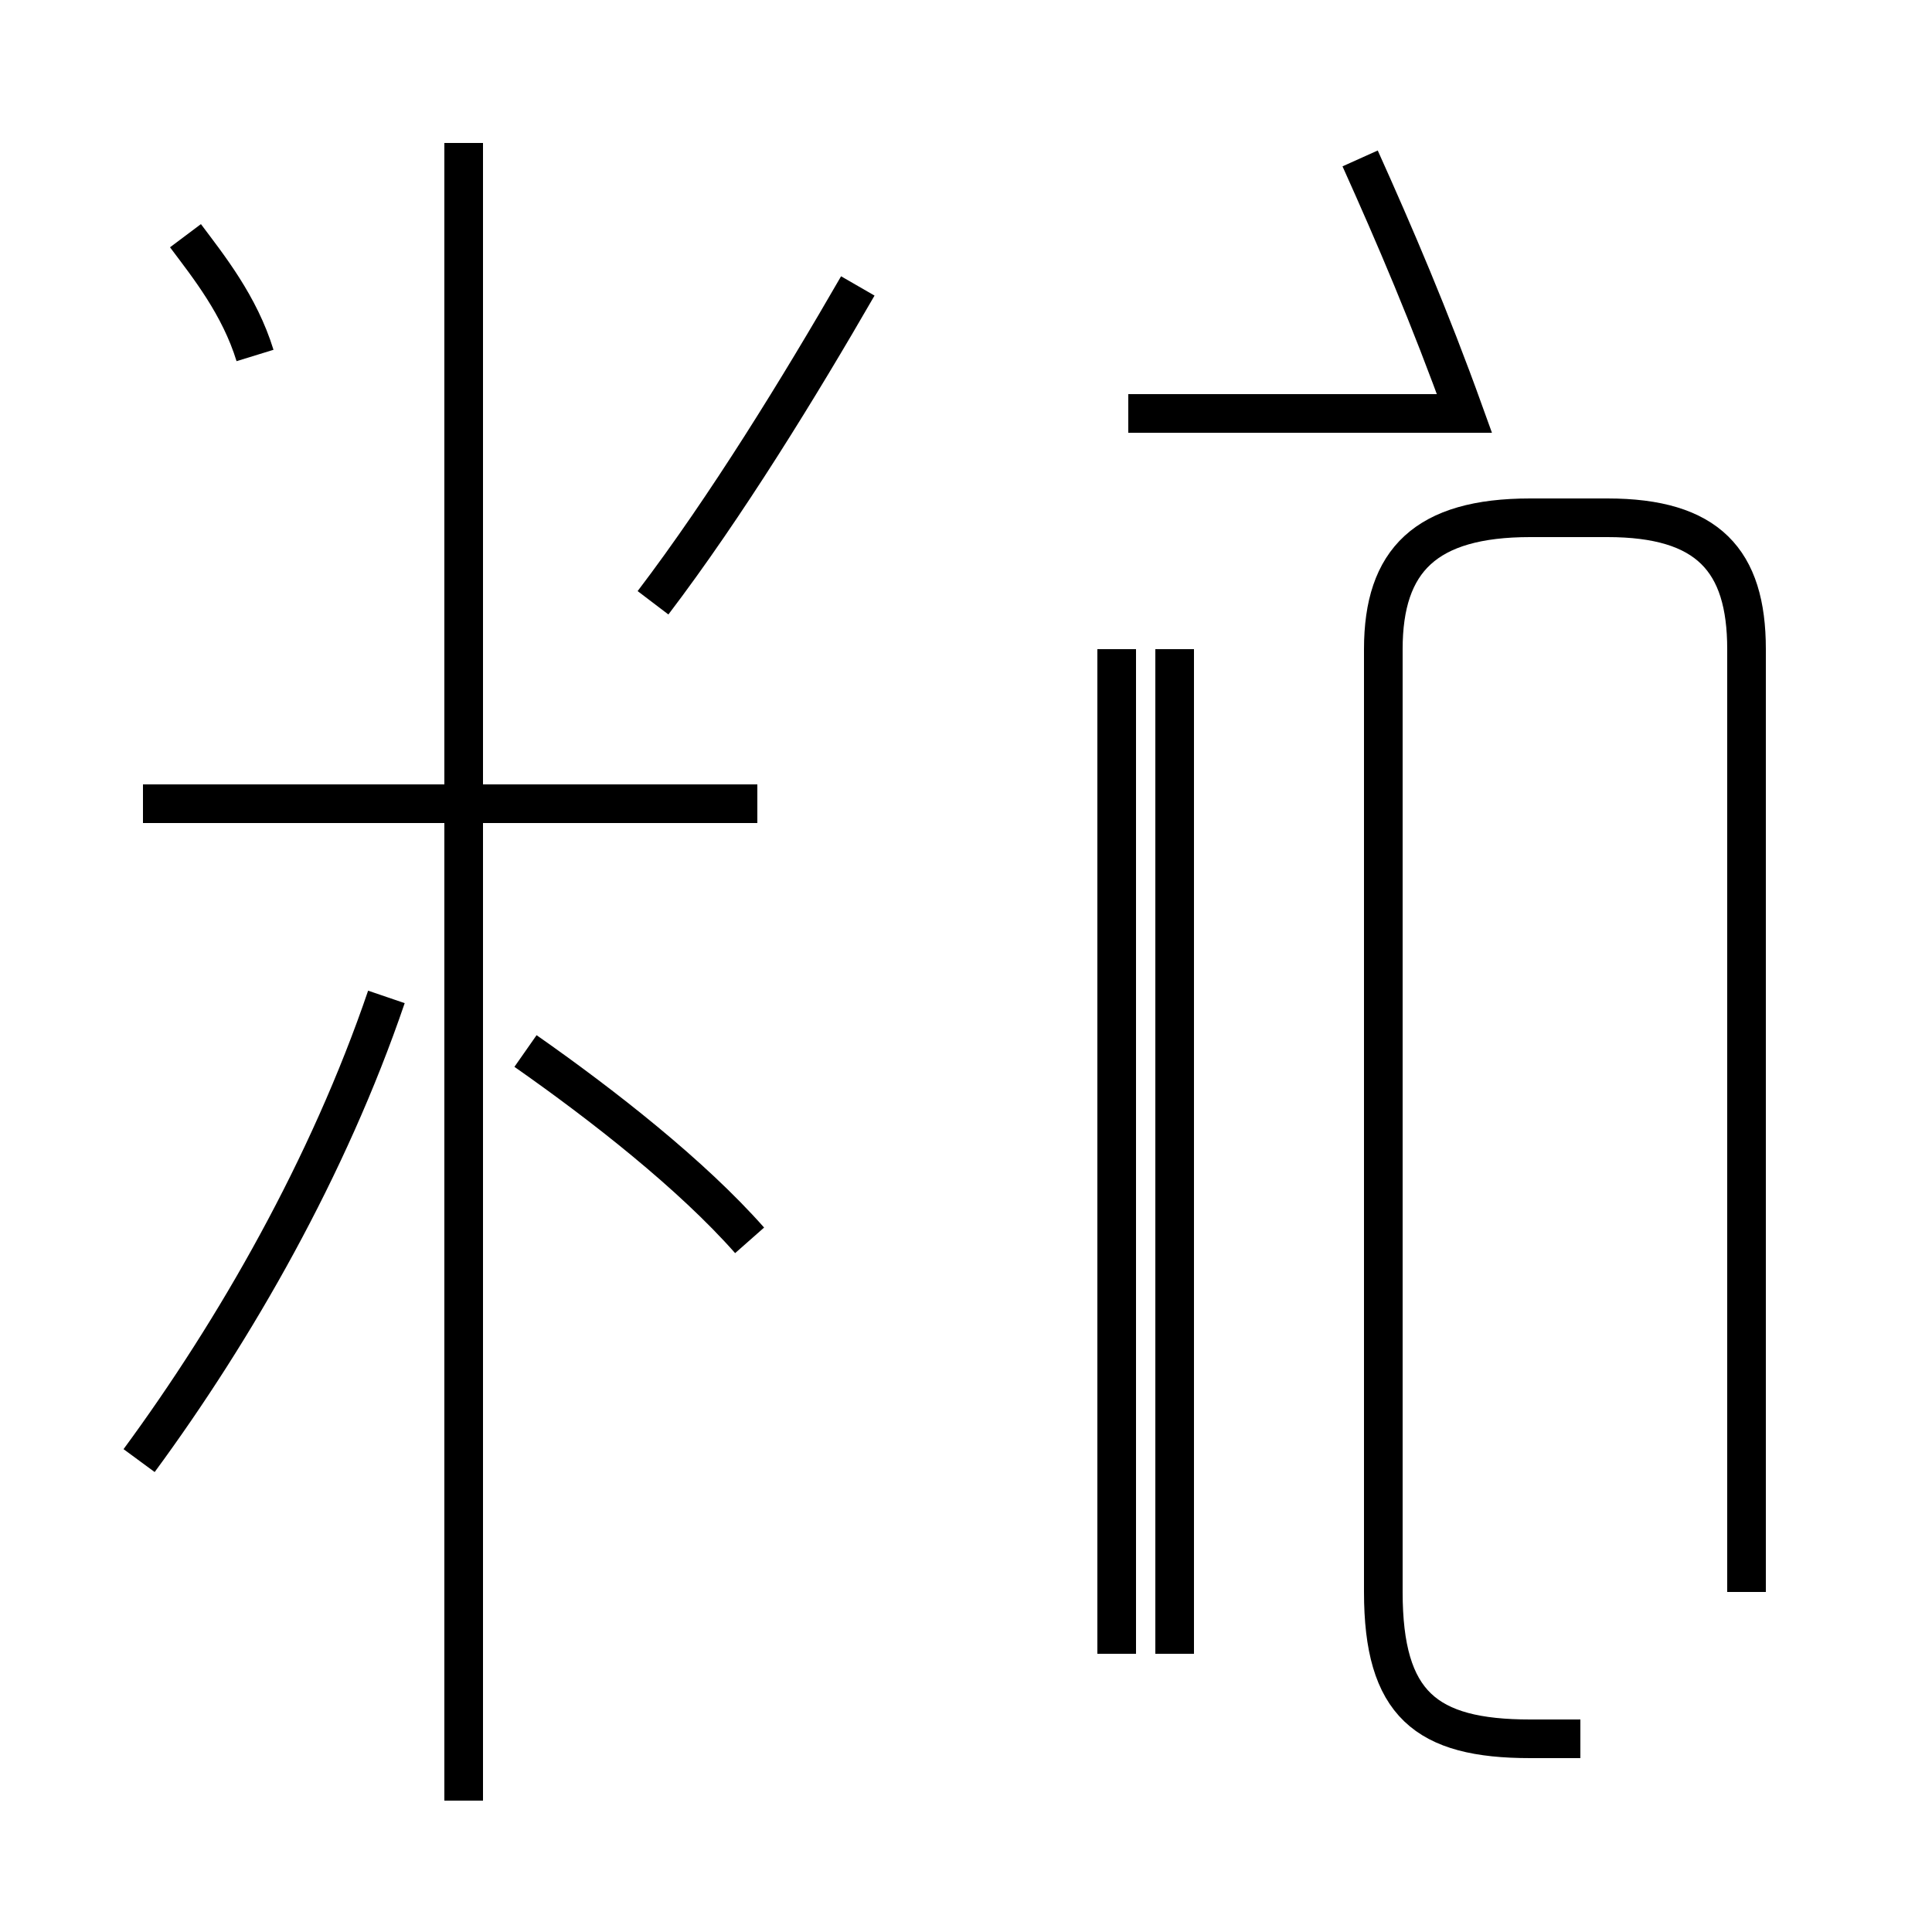 <?xml version='1.0' encoding='utf8'?>
<svg viewBox="0.0 -44.0 50.0 50.0" version="1.1" xmlns="http://www.w3.org/2000/svg">
<rect x="0.0" y="-44.0" width="50.0" height="50.0" fill="#808080" stroke="none"/>
<rect x="-1000" y="-1000" width="2000" height="2000" stroke="white" fill="white"/>
<g style="fill:none; stroke:#000000;  stroke-width:1">
<path d="M 6.6 34.8 C 6.2 36.1 5.4 37.1 4.8 37.9 M 3.6 6.2 C 6.1 9.6 8.5 13.8 10.0 18.2 M 19.6 23.2 L 3.7 23.2 M 12.0 -2.6 L 12.0 40.3 M 19.4 11.9 C 17.9 13.6 15.6 15.4 13.6 16.8 M 16.9 28.4 C 18.8 30.9 20.7 34.0 22.2 36.6 M 35.2 39.9 C 36.1 37.9 37.0 35.8 37.9 33.3 L 29.2 33.3 M 28.9 1.2 L 28.9 27.2 M 30.4 1.2 L 30.4 27.2 M 40.9 -1.0 L 39.6 -1.0 C 36.9 -1.0 35.8 -0.1 35.8 2.8 L 35.8 27.2 C 35.8 29.5 36.9 30.6 39.6 30.6 L 41.6 30.6 C 44.2 30.6 45.2 29.5 45.2 27.2 L 45.2 2.8 " transform="scale(1, -1)" />
</g>
</svg>